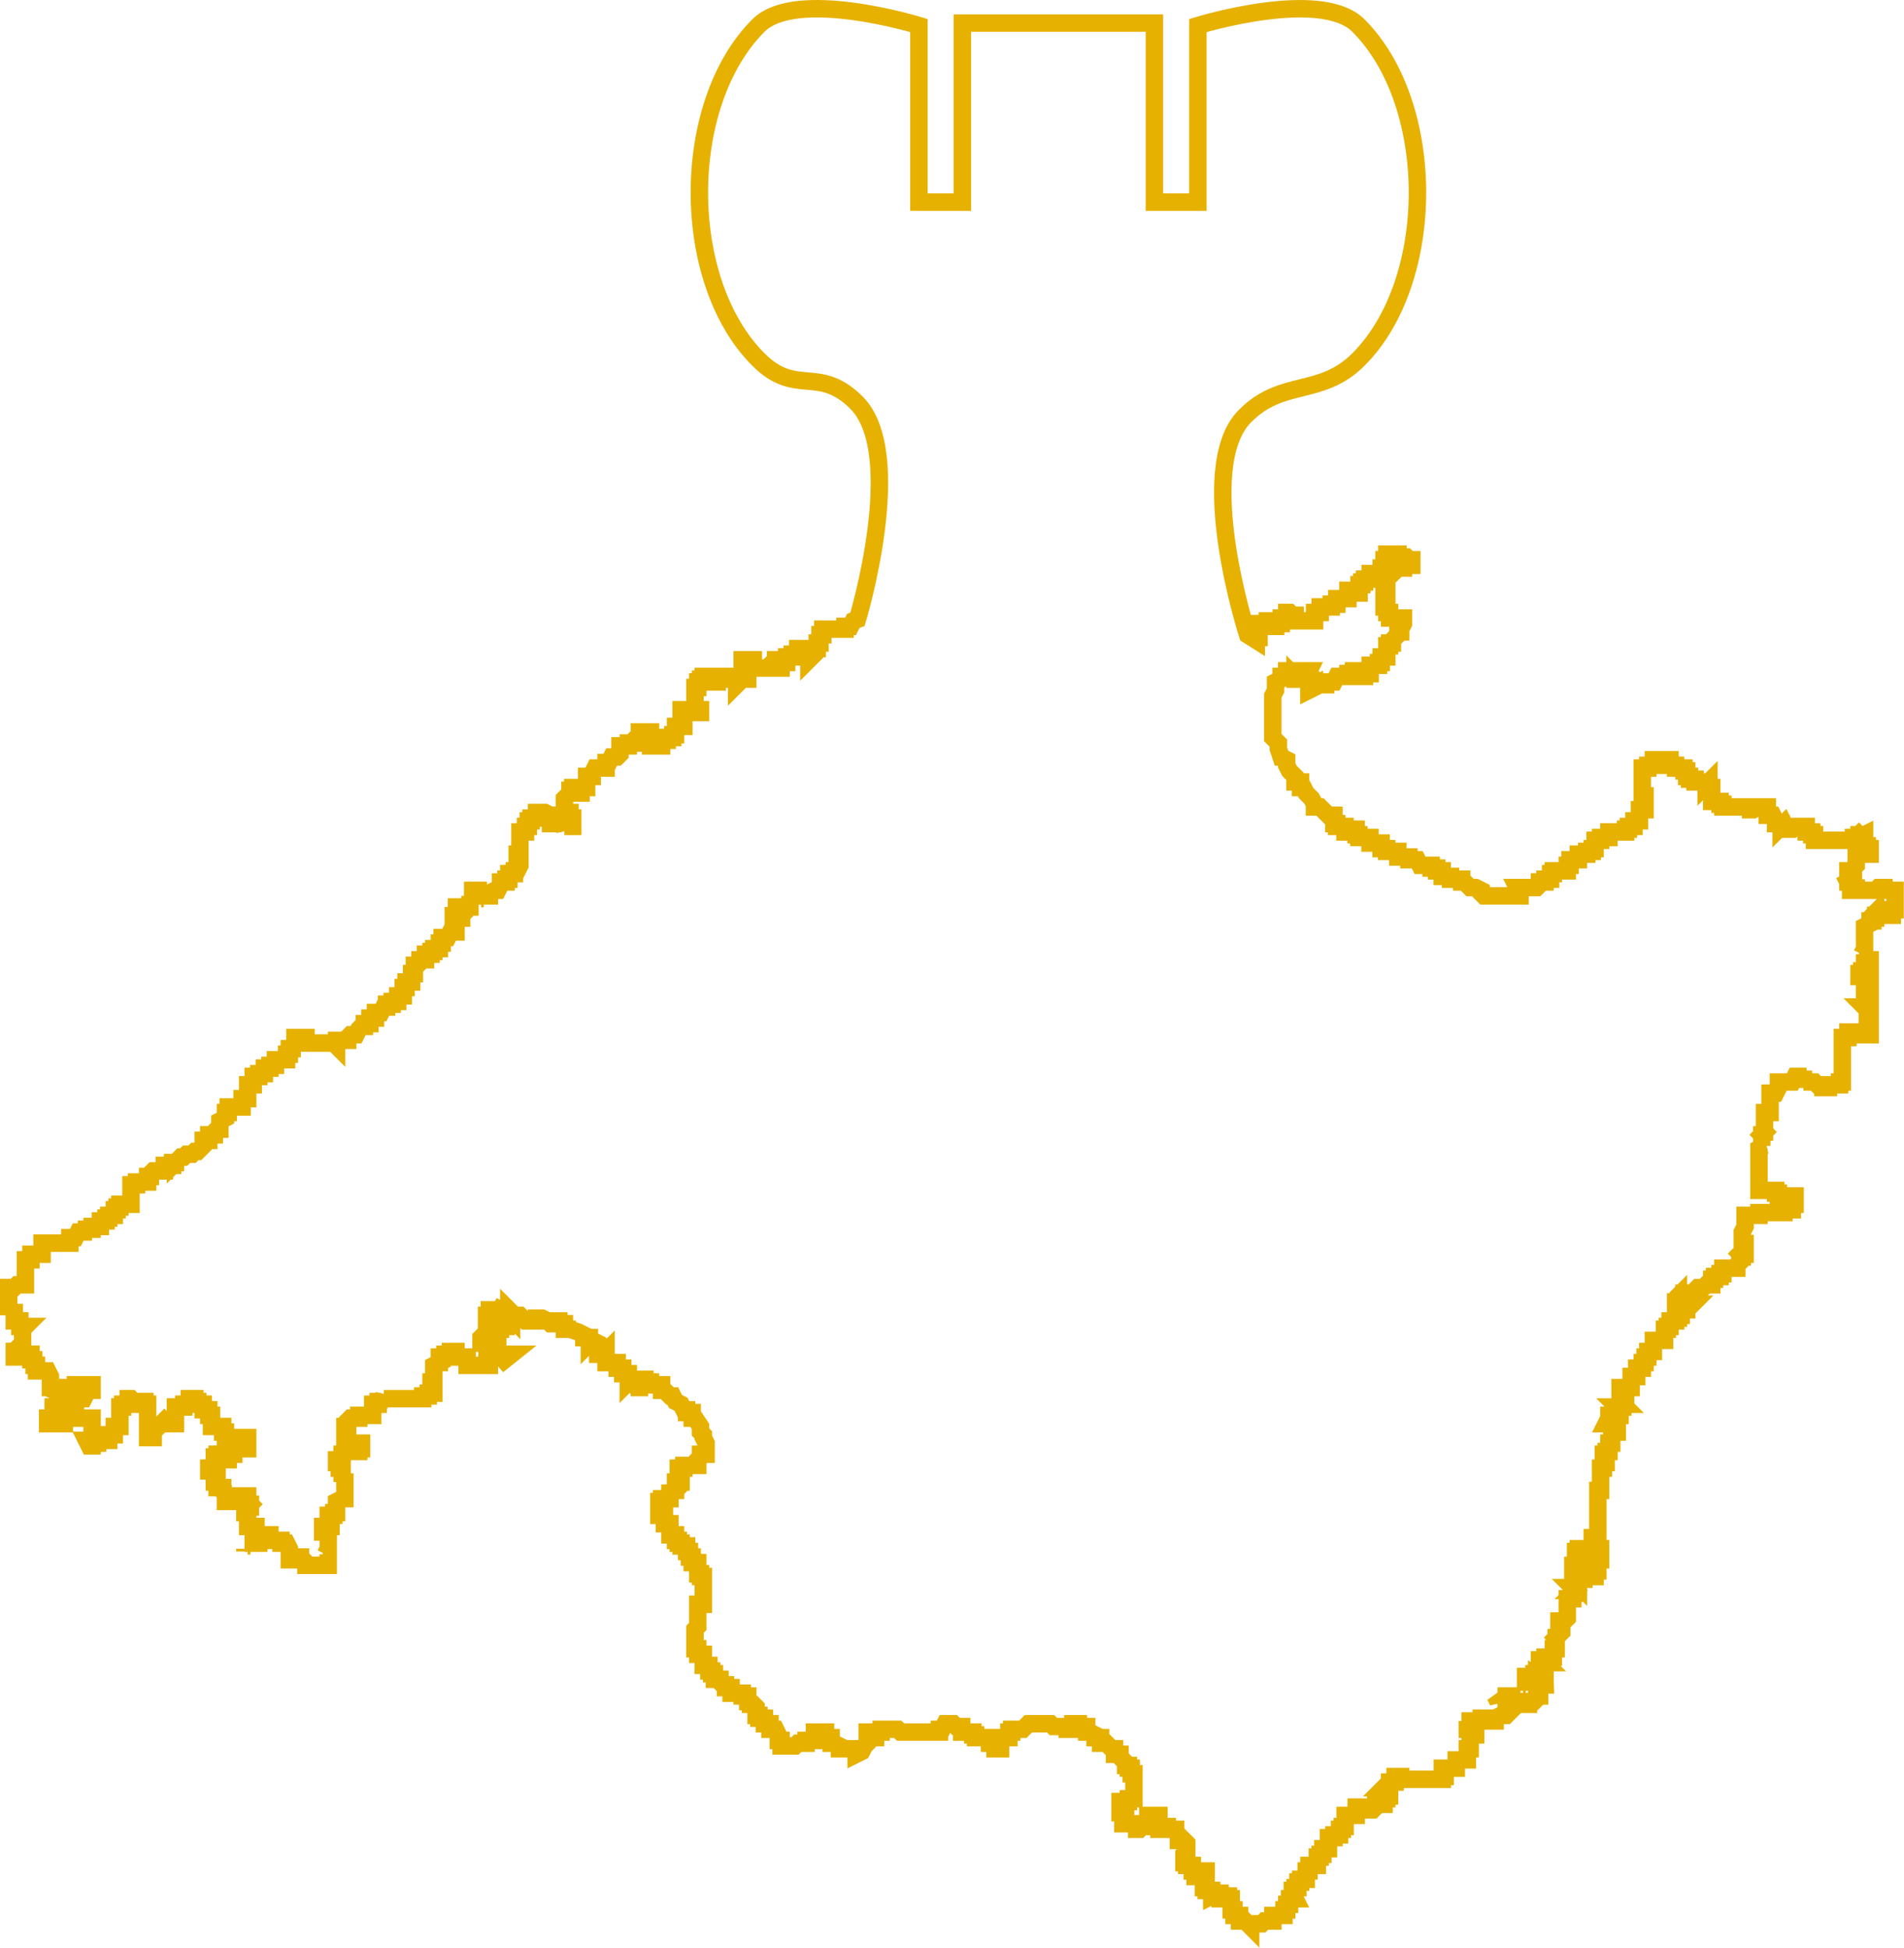 <svg width="665.705" height="681.02" viewBox="0 0 176.135 180.187" xml:space="preserve" xmlns="http://www.w3.org/2000/svg"><path stroke="#000" stroke-width=".2" d="M53.015 93.882h-.771v-.514h-.514v.514h-.514.257v1.028h-.514v.514l-.257.257v.257h-.771v-1.028h-.514.514v1.285h.257v1.028h-.514l-.257.514h-.514v.514h-.257v.514h-.514v.257h-.257v.257h-.514v.514h-.514v.257l-.257.257h-.257v.771h-.257v.771h-.514v.514h-.257v.771h-.514v.514h-.514v.257h-.514v.257h-.257l-.257.514h-.514v.514h-.514v.514h-.514v.257h-.257l-.257.257-.257.514h-.514l-.257.257v.257h-1.028v.514l-.257-.257h-2.57v-.514h-1.028v.514l-.257.257v.257h-.257v.514h-.257v.514h-1.028v.514h-.514v.257h-.514v.514h-.514v.257h-.514v.771h-.514v1.285h-.514v.771h-1.285v.514h-.257v.514l-.514.257v.771h-.257l-.257.257v.257h-.514v.514h-.514v.514l-.514.514h-.257l-.257.257h-.514l-.257.257h-.257l-.514.514v-.257.257h-.257v.257h-.771v.514h-1.028l-.257.257v.257h-.257v.514h-1.028v.257h-.514v1.799h-1.028v.257h-.257v.257h-.257v.514h-.514v.257h-.257v.257h-.514v.514h-.771v.257h-.514v.257h.514-1.285l-.257.514h-.514v.514h-1.799v.514-.257h-.257v-.257h-.514v1.028h-1.028v.514h-.514v2.313h-.771l-.257.257H8.807v2.57-.257h.514v.771h.514v.514h.514l-.257.257v1.285l-.514.514v.257h-.257v.514h1.028v-.257h.514v.514h.257v.514h-.771 1.028v.514h1.028l.257.514v1.028h.257v.257l.514.257h1.028v-.514h.514v-.257h1.542v.514h-.514v.257l-.257.514h-1.028v.257h-.257l-.257.257-.514.514v-.257h-.771v1.028h-.514v.514h1.542v-.514h.514v-.514h.514v.514h1.542v2.056h-.514l.257.514h.257v-.257h.514v-.257h1.028v-.514h.514v-.771h.514v-.514 0-1.285h.257v-.257h.514v-.514h.257l.257.257h1.028v.257h.257v3.084h.514v-1.028h.257v0h.257l.514-.514.257.257h.771v-1.028 0-.514h.771v-.257h.257l.257-.257v-.257h.514v.257h.257v.257h.514v.514h.514v.514h.257v1.028h1.028v.514h.257v.514h2.056v1.028h-1.285v.514h-1.028m24.16-51.405h-.257zm-24.16 51.405.514.257v.257h-.257v-.514zm0 0h-.514v.257h-.257v1.028h-.514v.257m0 0h.771v.514h-.257v.514h.257v.514h.514v.257l.514.257h-.257v.771h1.028v-.514h1.028v1.028m.257 0v-.257m0 0-.514.514v.257h.257v1.285h.771v1.028h-.257v.514m0 0h.514v-.514 0h.514m-1.285.771h-.257zm1.285-.771v-.257m0 0h.514v.514h1.028v.257h.514l.257.514v1.028h.514v-.257h.514v.257h.257l.257.257v.257h2.056v-1.028h-.514.257l.257-.514v-1.542h-.514v-.514h.257m0 0v-.257zm0 0h.514v-.514h-.257v-.514h.514v-.257h.257v-1.028l.514-.257h.257v-1.542h-.514v0h.257V146.829h-.257v-.514h-.257v-.257h.514v-.514h.257l.257-.257h1.028v-.257h.257v-.514h-1.028l-.514-.257v-1.285h.257v-.514l.257-.257h.771v-.257h1.285v-1.028h.514v-.257h.257l.257-.514v.257h2.056v0h1.542v-.257h.514v-.257h.514v-.514h-.771.514v-.514h.257v-1.542l.514-.257m0 0h-.257zm0 0v-.514h.514v-.257h.514v-.257h.514v.514h1.028v.771h2.056v-.771h-1.028.514l.771-.771h.514v-.514h-1.542v-.514l.514-.514v-1.542h.257v-.514h1.028m0 0 .514.257m0 0v.257m0 0h-.257m.514 0v-.514l.257.257v.514zm0 0-.257.514h-.257v.257h-.514v.514h.257v-.257h.514v-.514h.257l.257-.257.257-.257h.514l.514.514h1.028v-.257h.514l.514.257.257.257h.514v-.257h.257v.257h.514v.514h.257m0 0h.257zm0 0h.257l.771.257.514.257v.257h.514v.514l.257-.257.514.257v1.028h.514l.257-.257v1.028m0 0h1.028v.514h.514v.514h.514v.514m-1.799-1.542h-.257zm2.056 1.542v.257l.257.257h.514m-.771-.514h-.257v.257zm.771.771v-.257m0 0h.514-.257m0 0h-.257m0 0v-.514h.514v.257h.514v.257h1.028v.514h.257l.514.514h.257l.257.514.514.257.257.514h.257v.257h.514v.514h.257l.514.771v.514l.257.257v.257l.257.514v1.028h-.514v.257l-.257.257v.514h-1.285v.257h-.514v.257h.257v1.028h-.514v.514h.257-.257v.257m0 0v.257zm0 0-.257.257h-.257v.514h-.771v.257h-.257v1.285h.514v.771h.514v1.028h.514v.514h.257v.257h.257v.257h.514v.514h.257v.514h.257v.514h.514v1.028h.257v.257h.257v2.57h-.514v2.056l-.257.257v1.799h.257v.514h.514v1.028h.514v.514h.257v.257h.257v.514h.514v.257l.257.257h.257v.257h.514v.514h1.028v.257h.514v.514h.514-.257v.257h.257l.257.257v.771h.257v.257h.514v.514h.514v.514h.514l.257.514v.514h.257v.514h1.285l.257-.257h.771v-.257h.771v-.771h1.028v.514h.514v.514h.257l.514.257v.257h1.542v.514l.514-.257.257-.514.257-.257v-1.028h.514l-.257.514h.514v-.514h.514v-.257h1.542l.257.257h3.598v-.257h.257l.257-.514h.771l.257.257h.514v.514h1.028v.257h.257v.257h1.285v.514h.514v.514h.514v-.514h.514-.257v-.514h.514v-.514h.257v-.257h1.028l.514-.514h2.056l.257.257h1.028l.257.514v-.257m0 0h.514v-.514m0 0-.257.257zm0 0h.514v.257h.771v.514h.257l.514.257v.257h.514v.514h.514l.257.257.257.257h.257v.514h.514v.257l.514.514v.257h.257v.257h.257v.514h.257v2.313h-.514v.257h-.771v1.028h.514v.257h-.257v.771h1.285v.514h.257l.257-.257h.514v-.514m0 0v0-.514h1.028v1.285h.257l.257-.257h.257v.257h.771v.257l.257.257v.514h.514l.257.257v.771l-.257.257v.771h.257v.257h.514v.514h.257v.514h.514v-.514h.514v.257h-.257v1.285h.257v.257h.514v.514l.514-.257h.257v.514h.257v-.257h.514v.257h.257v1.028h.257v.514h.514v.514h.514l.514.514v-.257h1.028l.257-.257h.771v-.514h1.028v-.514h.257v-.514h.257v-.514h.514l-.257-.514v-.257h.257v-.257h.257v-.514h.257v-.257h.514v-.771h.257v-.514h.771v-.771h.257v-.257h.257v-.514h.514v-1.028h.514v-.257h.514v-.514h.257v-.257h.257v-1.028h.514v0m0 0v-.257zm0 0h.514v-.771h1.028v.257h.514l.257-.257v-.257h.771v-.514h.257v-.257h.257v-.771h-.514l.257-.257h.257v-.257h.514v-.514h.514v.257h3.855v-.257h.257v-.514m0 0h-.257m0 0v-.514.257m0 0h1.285v-.771h1.028v-1.028h.257v-1.285h.514v-.257h-.257v-.257h-.514v-.514h-.514.514v-.257.257h.257v-.257h1.028m-3.598 4.369h-.257zm3.598-4.369v-.257h.257zm0 0h1.285v-.257l.514-.257h.514l.514-.514-.257-.257h-.257m0 0-.514.257h.257zm0 0h-.514.514v-1.028m0 0v-.514.257m0 .514v-.257m0 0h.514v.771h1.542v-.257h.514l.257-.257v-.257h.257v-1.028h.514V166.62l-.771-.514v.514h-1.028v-.514m0 0h-.514v0h.514v.257zm0 0h.514v0h.257v-.257h1.028v-1.028m0 0h-.514v-.257h.257zm0 0v-.514m0 0v-.257zm0 0v.514h.514v-.514h.257v-.771h.257v-1.028m0 0v-.514.257zm0 0 .514-.514v-.514m0 0h-.257v-.514h.514l.257-.257v-1.799h.514v-.514h.257v-.257m-1.285 3.341h.257zm1.285-3.341-.257-.257h.257v-.514l.257.257v-.514h.514v-.257l.257-.514h-.514l-.257.257v.257h-.514v-1.028h.257v-1.285h.257v.257-.514h.514v1.542h.514v1.028h.514v-.514h.257v-1.028h.257v-1.028h-.514v-.257h-.257v-.771h.514v-4.369h.257v-.771h-.514v0h.514V146.829m-2.313 11.309h.257v-.257zm2.57-11.309h-.257zm0 0v-.514h-.257.514v-.257h-.257v-.514h.257v-.257h.257v-.771m0 0h.257v-1.028h.514v-.514h-.257l-.514-.257h.257-.514l.257-.514v-.257h.257v.257h.514v-.257h.257v-.514 0l-.257-.257h.514v-.257m0 0h-.257v-.514.257zm0 0v-.514h.257v-.514h.514-1.028v-.514h1.028v-1.028h.514v-.771h.514v-.514h.257v-.514h.257v-.514h.514v-.771h.257v0h-.257v-.257h1.028v-1.028h.257v-.257h.257v-.514h.514v-.257h.257v-.257h.257v-.514h.514v-.257h.257l.257-.257h-.514v-.771l-.257-.257m0 0h.257v.514h.514v-.514l.514-.514h.514l.257-.257h.514v-.514h.257v-.257h.514v-.257h.257v-.514h1.285v-.257l.257-.257v-.257h-.771.257l.257-.257h.514v-.257h.257v-1.799.257h-.257v-.514l.257-.514v-1.028h1.285v-.257h2.313v-.257h.771v-.514h.257v-.771h-1.542v-.257h-.257v-.257h-1.542v-3.855l.514-.257h-.257v-1.028m-7.711 14.908v.257h-.257v-.514.514zm7.711-14.908.257-.257m0 0v.514-.257zm0 0v-1.028m0 1.028h.257zm0-1.285v-.514h.514v-1.799h.514v0l.257-.514v-.514h1.285l.257-.514h.257v.257h.514v.514-.257h1.028l.257.257h.514v.257h.514v-.257h1.028v-.257h.257v-4.112h.514v-.514h.514v.257h1.542v-1.285h-.257v-1.028l-.257-.257h.514v-1.028h-.514v-1.285h.514v-.514h-1.028v-.257h.257v-.257h.771v-1.028h-.514v-.514h-.514.257l.257-.514V96.709l.514-.257v-.257h.257m-9.51 18.249h.257zm9.51-18.506v-.257l.257-.257v.257m0 .257v-.257h.514v-.257h.257v-.257h.514v.514h.257v-.514h.257v-1.799h-1.028v-.257h-.514l-.257.257h-2.313v-.257l-.257-.514m0 0v-1.028h.514v-.257l.257-.257v-1.028h1.285v-.514h-.257v-.257h-.257v-.257l-.514-.257v-.514m0 0-.257.257h-.257v.257h-3.598v-.514h-.257v-.257h-.514v-.514h-1.028l-.257.257h-.514l-.257-.514-.257.257V87.199h-.514v-.257l-.257-.514v0h-.514v-.771h-.771l-.514.257h-.257v-.257h-2.57v-.257h-.257v-.257h-.771v-1.285h-.257v-.514l-.257.257v-.257h-1.028v-.257h-.514v-.257h-.257v-.514h-.257v-.257h-.771v-.257h-.514v-.514h-1.542v.514h-.514v.257h-.514v2.056h-.257.257v.514h.257v1.285h-.514v1.028h-.514v.514h-.514v.257h-.257v.257h-1.542v.514h-.771v.257h-.514v.771h-.257v.257h-.514v.257h-.771v.514h-.771v.514h-.257v.514h-1.285v.257h-.257v.514h-.514v.257h-.514v.257l-.257.257h-1.799l.257.514v.257h-3.341l-.257-.257v0-.257l-.514-.257h-.514l-.514-.514h-.257v-.257h-1.028v-.257h-.771v-.514h-.514v-.257h-.514v-.257h-1.028l-.257-.514h-.771v-.257h-1.028v-.514h-1.028v-.257h-.514v-.514h-1.028v-.514h-1.028v-.257h-.257v-.514h-.514v.257h-.514v-.514h-.771V87.199h-.257v-.771h-.514l-.257-.257-.514-.514h-.514v-.257l-.257-.514-.514-.514-.257-.514h-.257v-.514h-.514v-.514l-.514-.514-.257-.514v-.514l-.514-.257h.257-.257l-.257-.771v-.514l-.514-.514v-3.855l.257-.514v-.771l.514-.257v-.257h.514v-.514h1.285m51.662 15.422h.514v-.257Zm-51.405-15.422h.514l-.257.514h.514l.257.257v.257h.514m-1.799-1.028v.514m0-.514v.514m1.285.771-.514.257v.257l.514-.257zm-1.799-.771v.257h.257zm51.919 19.02v-.257ZM55.072 135.52v.257zm0 .771-1.028 1.028 1.285-1.028zm11.566 2.056.257.257zm-35.984 15.936v.257zm118.232 13.622h.257zm-2.57 0 .257.514v-.257zM130.123 74.348h.514v-.257h.771l.257-.514h1.028v-.257h.514v-.257h.257l.257.514h.514v-.257h.514v-.771h.771v-.257h.257v-.514h.514v-1.028h.257v-.257h.257v-.257l.514-.514v-.257h.257v-.257l.257-.514v-.514h-1.285v-.514h-.257v-.514h-.257v-1.285h.257v-.771h.514-.514v-1.028h.514l.514-.514h.514v-.257h.771v-.514h-.257l-.257-.257h-.771v-.257h-1.028v.514h-.257v.771h-.257v.257l-.514.257h-.514v.514h-.514v.257h-.257v.257h-.257v.771h-.514v-.257h-.514v.771h-1.028v.514h-.514v.257h-1.028v.514h-.514v.771h-1.799v-.514h-.257l-.257-.257h-.257v.514h-.514v.514h-.514v.257h-.514v-.514h-.257v.257h-.771v1.285h-.257v.257l-.799-.504s-4.994-15.426-.257-20.223c3.477-3.522 7.007-1.746 10.507-5.245 7.283-7.283 7.283-23.617 0-30.9-3.5-3.5-14.848 0-14.848 0v16.335M53.015 93.882h.257v-.257l.514-.257h.257l.257-.514v-.257h.514v-.257h.257v-.514h.514v-.257h.257l.257-.514v-.514h-.257v-.514h.257v-2.056h.514v-.514h.257v-.514h.257v-.257h.514v-.514h.771l.514.257v.771h1.028l.257.514v0-.257h.771v-.771h-.257v-.514h-.257l-.257.257.257.514h-.514v-.514h.257v-.257 0-1.285l.514-.514v-.257h.257v-.257h.257v.514h.514v-.514h.514v-1.028h.514v-.257l.257-.514h1.028v-.514h.257l.257-.514h.514l.257-.257v-.257 0-.514h.771v-.257h.771v-.514l.257-.257v-.257h1.028v1.285h1.028v-.514h.514v-.257h.514v-.257h.257v-.257 0-.514h.771v-1.028h-.257v-.514h.514v.257h1.285v-.257h-.514v-2.056h.257v-.514h.257v-.257h.257v-.257h.257l.257.514h.771v-.514h.771v.257h1.028v.514l.514-.514h.514v-.257h-.514v-1.542h1.028v.771h1.285l.257-.257h.514v-.514h.257v.771h.257v-.514h.514v-.514h.514v-.257h.514v-.514h.514v.514h.514v.514l.257-.257.257-.257v-.514h.257v-.514h.257v-.771h.257v-.514h2.056v-.257h.514l.257-.514.381-.133s4.638-15.344-.102-20.061c-3.509-3.491-5.56-.48-9.06-3.979-7.283-7.283-7.283-23.617 0-30.9 3.5-3.5 14.848 0 14.848 0v16.335H97.026V13.135h17.769v16.563h4.018" style="display:inline;fill:none;fill-opacity:1;stroke:#e6b100;stroke-width:1.614;stroke-linecap:square;stroke-dasharray:none;stroke-opacity:1" transform="translate(-8 -11)"/></svg>